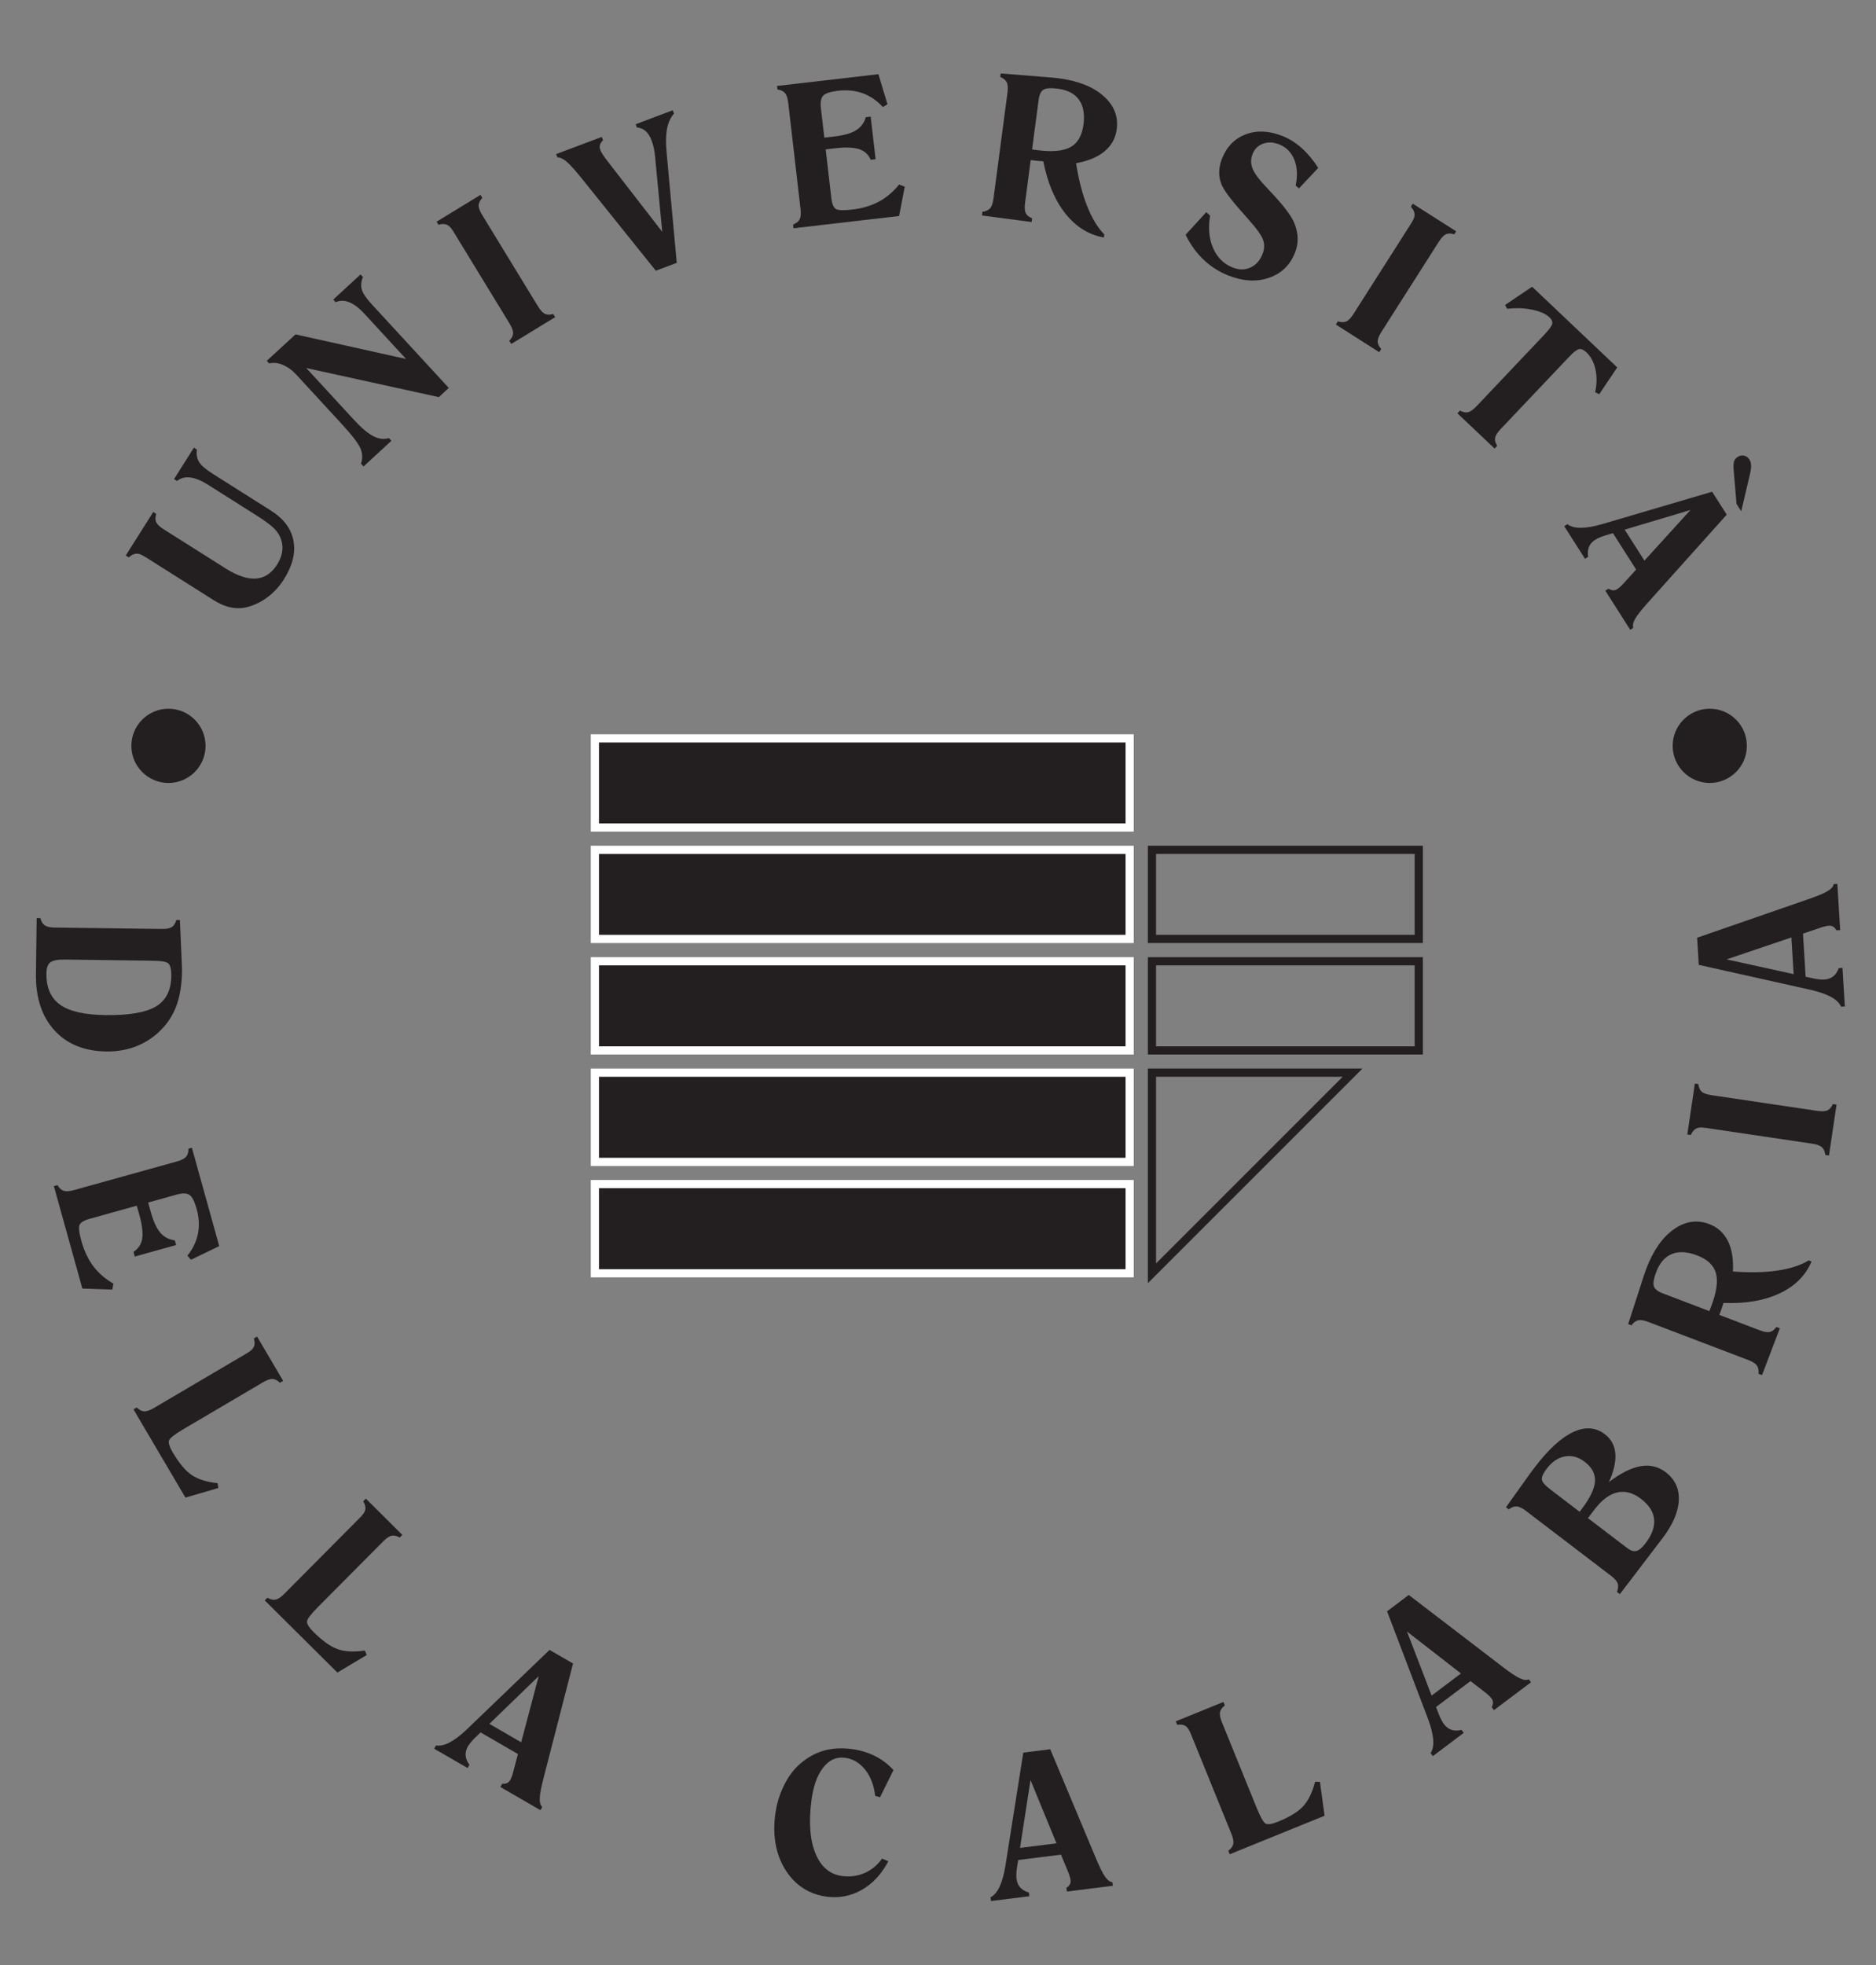 <?xml version="1.0" encoding="UTF-8" standalone="no"?>
<!-- Created with Inkscape (http://www.inkscape.org/) -->

<svg
   xmlns:dc="http://purl.org/dc/elements/1.1/"
   xmlns:cc="http://creativecommons.org/ns#"
   xmlns:rdf="http://www.w3.org/1999/02/22-rdf-syntax-ns#"
   xmlns:svg="http://www.w3.org/2000/svg"
   xmlns="http://www.w3.org/2000/svg"
   xmlns:sodipodi="http://sodipodi.sourceforge.net/DTD/sodipodi-0.dtd"
   xmlns:inkscape="http://www.inkscape.org/namespaces/inkscape"
   id="svg14289"
   version="1.1"
   inkscape:version="0.91 r13725"
   xml:space="preserve"
   width="143.212"
   height="150"
   viewBox="0 0 143.212 150"
   sodipodi:docname="logo14.svg"><rect x="0" y="0" width="143.212" height="150" fill="#808080" stroke="none"/><defs
     id="defs14293"><clipPath
       clipPathUnits="userSpaceOnUse"
       id="clipPath14303"><path
         d="m 0,216 323.37,0 0,-216 L 0,0 0,216 Z"
         id="path14305"
         inkscape:connector-curvature="0" /></clipPath><clipPath
       clipPathUnits="userSpaceOnUse"
       id="clipPath15084"><path
         d="m 0,216 323.37,0 0,-216 L 0,0 0,216 Z"
         id="path15086"
         inkscape:connector-curvature="0" /></clipPath></defs><sodipodi:namedview
     pagecolor="#ffffff"
     bordercolor="#666666"
     borderopacity="1"
     objecttolerance="10"
     gridtolerance="10"
     guidetolerance="10"
     inkscape:pageopacity="0"
     inkscape:pageshadow="2"
     inkscape:window-width="1920"
     inkscape:window-height="1004"
     id="namedview14291"
     showgrid="false"
     inkscape:zoom="0.87407407"
     inkscape:cx="202.10625"
     inkscape:cy="135"
     inkscape:window-x="0"
     inkscape:window-y="24"
     inkscape:window-maximized="1"
     inkscape:current-layer="g14297" /><g
     id="g14297"
     inkscape:groupmode="layer"
     inkscape:label="marchi Unical"
     transform="matrix(1.25,0,0,-1.25,0,150)"><g
       transform="translate(-104.255,-48.278)"
       id="g15080"><g
         id="g15082"
         clip-path="url(#clipPath15084)"><g
           id="g15088"
           transform="translate(113.111,109.626)"><path
             d="m 0,0 -4.886,0.064 c -0.441,0.005 -0.74,-0.051 -0.895,-0.169 -0.156,-0.12 -0.237,-0.341 -0.24,-0.666 -0.012,-0.875 0.265,-1.515 0.833,-1.921 0.566,-0.406 1.489,-0.618 2.765,-0.634 1.438,-0.019 2.466,0.155 3.084,0.522 0.618,0.366 0.933,0.984 0.944,1.851 C 1.608,-0.742 1.593,-0.57 1.56,-0.437 1.525,-0.304 1.477,-0.211 1.41,-0.159 1.337,-0.107 1.224,-0.07 1.069,-0.047 0.915,-0.023 0.65,-0.009 0.275,-0.004 L 0,0 Z m -6.616,2.595 0.228,-0.003 c 0.052,-0.208 0.141,-0.355 0.267,-0.441 0.126,-0.085 0.329,-0.13 0.61,-0.133 L 1.022,1.932 C 1.304,1.928 1.508,1.968 1.636,2.05 1.764,2.132 1.856,2.276 1.914,2.482 L 2.131,2.479 2.203,0.826 C 2.221,0.416 2.235,0.085 2.245,-0.168 2.256,-0.42 2.261,-0.569 2.26,-0.616 2.249,-1.429 2.142,-2.124 1.937,-2.704 1.731,-3.283 1.416,-3.789 0.988,-4.221 0.553,-4.664 0.051,-4.998 -0.517,-5.224 c -0.567,-0.224 -1.181,-0.333 -1.84,-0.324 -1.352,0.018 -2.413,0.45 -3.18,1.296 -0.769,0.846 -1.144,1.998 -1.124,3.454 l 0.045,3.393 z"
             style="fill:#231f20;fill-opacity:1;fill-rule:nonzero;stroke:none"
             id="path15090"
             inkscape:connector-curvature="0" /></g><g
           id="g15092"
           transform="translate(107.545,95.856)"><path
             d="M 0,0 0.221,0.062 C 0.328,-0.123 0.455,-0.239 0.6,-0.286 0.744,-0.333 0.952,-0.318 1.224,-0.243 l 6.294,1.751 c 0.271,0.075 0.456,0.17 0.556,0.285 0.1,0.115 0.148,0.279 0.146,0.493 l 0.208,0.059 1.671,-6.007 -1.727,-0.833 -0.216,0.251 c 0.334,0.417 0.549,0.864 0.643,1.343 0.094,0.478 0.067,0.981 -0.079,1.507 -0.125,0.452 -0.27,0.737 -0.432,0.853 -0.162,0.117 -0.424,0.126 -0.785,0.025 L 5.759,-1.001 5.925,-1.6 c 0.157,-0.564 0.349,-0.978 0.577,-1.244 0.227,-0.264 0.522,-0.42 0.884,-0.466 l 0.08,-0.288 -2.524,-0.701 -0.08,0.287 c 0.299,0.194 0.477,0.463 0.533,0.809 0.055,0.346 -0.003,0.831 -0.177,1.456 L 5.064,-1.194 2.185,-1.995 C 1.831,-2.093 1.624,-2.221 1.564,-2.377 1.505,-2.534 1.543,-2.858 1.681,-3.352 1.847,-3.95 2.088,-4.461 2.404,-4.884 2.721,-5.307 3.133,-5.664 3.64,-5.957 L 3.564,-6.318 1.74,-6.254 0,0 Z"
             style="fill:#231f20;fill-opacity:1;fill-rule:nonzero;stroke:none"
             id="path15094"
             inkscape:connector-curvature="0" /></g><g
           id="g15096"
           transform="translate(112.407,82.226)"><path
             d="m 0,0 0.196,0.116 c 0.153,-0.15 0.305,-0.229 0.456,-0.237 0.153,-0.009 0.35,0.059 0.592,0.202 l 5.63,3.315 C 7.015,3.479 7.119,3.55 7.185,3.606 7.251,3.664 7.301,3.726 7.335,3.79 7.372,3.857 7.393,3.936 7.396,4.023 7.398,4.111 7.383,4.213 7.351,4.33 L 7.548,4.446 9.142,1.74 8.944,1.624 C 8.794,1.771 8.646,1.849 8.498,1.857 8.35,1.865 8.151,1.796 7.902,1.649 L 3.041,-1.214 C 2.512,-1.525 2.223,-1.753 2.171,-1.896 2.119,-2.04 2.194,-2.283 2.397,-2.627 2.796,-3.304 3.188,-3.769 3.576,-4.023 3.964,-4.277 4.484,-4.439 5.137,-4.508 L 5.181,-4.802 3.173,-5.387 0,0 Z"
             style="fill:#231f20;fill-opacity:1;fill-rule:nonzero;stroke:none"
             id="path15098"
             inkscape:connector-curvature="0" /></g><g
           id="g15100"
           transform="translate(120.424,70.562)"><path
             d="M 0,0 0.161,0.162 C 0.347,0.055 0.514,0.017 0.663,0.047 0.812,0.078 0.986,0.193 1.185,0.393 L 5.789,5.027 C 5.905,5.144 5.987,5.237 6.037,5.31 6.086,5.382 6.119,5.453 6.136,5.525 6.155,5.6 6.154,5.68 6.135,5.766 6.115,5.852 6.075,5.946 6.014,6.051 L 6.175,6.213 8.402,3.999 8.241,3.838 C 8.059,3.941 7.895,3.979 7.75,3.95 7.605,3.92 7.431,3.803 7.228,3.598 L 3.25,-0.404 C 2.817,-0.84 2.595,-1.133 2.582,-1.285 2.568,-1.437 2.703,-1.653 2.985,-1.935 3.542,-2.487 4.041,-2.838 4.48,-2.986 4.92,-3.134 5.464,-3.158 6.113,-3.06 L 6.229,-3.333 4.436,-4.407 0,0 Z"
             style="fill:#231f20;fill-opacity:1;fill-rule:nonzero;stroke:none"
             id="path15102"
             inkscape:connector-curvature="0" /></g><g
           id="g15104"
           transform="translate(134.142,63.024)"><path
             d="M 0,0 1.942,-1.124 3.012,2.914 0,0 Z m -3.374,-1.515 0.114,0.199 c 0.242,-0.041 0.517,0.017 0.823,0.176 0.307,0.16 0.653,0.42 1.04,0.784 L 3.674,4.515 5.109,3.685 3.329,-3.232 C 3.172,-3.832 3.088,-4.264 3.077,-4.528 3.065,-4.793 3.117,-4.976 3.229,-5.077 l -0.111,-0.193 -2.45,1.417 0.115,0.198 c 0.112,-0.01 0.208,0.003 0.289,0.039 0.082,0.036 0.146,0.093 0.191,0.171 0.031,0.053 0.06,0.114 0.087,0.179 0.027,0.067 0.052,0.14 0.077,0.22 l 0.317,1.204 -2.283,1.321 -0.323,-0.314 C -0.965,-0.934 -1.054,-1.03 -1.131,-1.123 -1.207,-1.217 -1.267,-1.301 -1.31,-1.375 -1.42,-1.564 -1.467,-1.753 -1.45,-1.94 c 0.015,-0.188 0.094,-0.373 0.234,-0.559 l -0.114,-0.198 -2.044,1.182 z"
             style="fill:#231f20;fill-opacity:1;fill-rule:nonzero;stroke:none"
             id="path15106"
             inkscape:connector-curvature="0" /></g><g
           id="g15108"
           transform="translate(158.126,54.8)"><path
             d="m 0,0 0.38,-0.166 c -0.409,-0.779 -0.946,-1.358 -1.609,-1.739 -0.662,-0.381 -1.379,-0.522 -2.15,-0.424 -0.403,0.051 -0.778,0.164 -1.127,0.338 -0.348,0.174 -0.655,0.402 -0.923,0.683 -0.461,0.493 -0.786,1.076 -0.974,1.748 -0.188,0.674 -0.231,1.413 -0.129,2.214 0.079,0.628 0.253,1.218 0.519,1.771 0.268,0.553 0.592,0.996 0.973,1.33 0.452,0.399 0.936,0.675 1.451,0.825 0.516,0.151 1.091,0.187 1.727,0.107 C -1.351,6.621 -0.879,6.48 -0.445,6.265 -0.012,6.048 0.369,5.761 0.697,5.404 L -0.128,3.743 -0.424,3.828 C -0.499,4.479 -0.704,5.015 -1.041,5.434 -1.378,5.852 -1.79,6.093 -2.278,6.154 -2.798,6.221 -3.24,6.018 -3.604,5.546 -3.97,5.074 -4.209,4.397 -4.32,3.514 -4.489,2.185 -4.404,1.112 -4.064,0.298 c 0.339,-0.816 0.882,-1.271 1.63,-1.365 0.485,-0.062 0.941,10e-4 1.368,0.186 C -0.639,-0.694 -0.283,-0.401 0,0"
             style="fill:#231f20;fill-opacity:1;fill-rule:nonzero;stroke:none"
             id="path15110"
             inkscape:connector-curvature="0" /></g><g
           id="g15112"
           transform="translate(166.549,55.451)"><path
             d="M 0,0 2.227,0.278 0.64,4.143 0,0 Z m -1.773,-3.245 -0.029,0.226 c 0.218,0.115 0.402,0.328 0.549,0.639 0.149,0.312 0.267,0.73 0.355,1.252 l 1.097,6.945 1.646,0.206 2.76,-6.586 C 4.842,-1.137 5.036,-1.531 5.187,-1.749 5.339,-1.966 5.49,-2.081 5.641,-2.094 L 5.669,-2.314 2.86,-2.666 2.832,-2.439 c 0.095,0.059 0.164,0.127 0.207,0.206 0.044,0.079 0.06,0.162 0.049,0.252 C 3.08,-1.92 3.067,-1.854 3.049,-1.786 3.03,-1.718 3.006,-1.644 2.977,-1.564 L 2.502,-0.413 -0.114,-0.74 -0.183,-1.187 c -0.021,-0.14 -0.035,-0.27 -0.04,-0.391 -0.004,-0.12 -0.001,-0.224 0.01,-0.309 0.027,-0.217 0.104,-0.395 0.23,-0.535 0.125,-0.14 0.3,-0.241 0.524,-0.304 l 0.028,-0.226 -2.342,-0.293 z"
             style="fill:#231f20;fill-opacity:1;fill-rule:nonzero;stroke:none"
             id="path15114"
             inkscape:connector-curvature="0" /></g><g
           id="g15116"
           transform="translate(179.356,55.063)"><path
             d="M 0,0 -0.086,0.212 C 0.085,0.341 0.186,0.479 0.216,0.629 0.246,0.778 0.208,0.983 0.103,1.243 l -2.457,6.055 c -0.062,0.151 -0.116,0.264 -0.163,0.338 -0.046,0.074 -0.099,0.133 -0.16,0.176 -0.06,0.046 -0.135,0.078 -0.22,0.093 -0.087,0.016 -0.191,0.016 -0.311,0 l -0.086,0.212 2.91,1.181 0.086,-0.211 C -0.465,8.959 -0.563,8.823 -0.594,8.679 -0.623,8.534 -0.584,8.327 -0.476,8.06 L 1.646,2.831 C 1.877,2.263 2.06,1.942 2.194,1.871 2.328,1.799 2.58,1.838 2.949,1.987 3.677,2.283 4.195,2.604 4.503,2.95 4.812,3.297 5.048,3.788 5.212,4.423 L 5.509,4.424 5.793,2.351 0,0 Z"
             style="fill:#231f20;fill-opacity:1;fill-rule:nonzero;stroke:none"
             id="path15118"
             inkscape:connector-curvature="0" /></g><g
           id="g15120"
           transform="translate(191.685,64.751)"><path
             d="M 0,0 1.794,1.349 -1.505,3.912 0,0 Z m 0.076,-3.697 -0.138,0.182 c 0.133,0.207 0.186,0.483 0.16,0.827 -0.027,0.344 -0.132,0.765 -0.316,1.262 L -2.72,5.146 -1.395,6.144 4.276,1.802 C 4.767,1.423 5.132,1.177 5.371,1.063 5.61,0.95 5.798,0.925 5.936,0.989 L 6.069,0.812 3.808,-0.89 3.671,-0.707 c 0.053,0.099 0.078,0.192 0.077,0.282 -0.001,0.089 -0.029,0.17 -0.083,0.241 -0.037,0.05 -0.081,0.101 -0.131,0.151 C 3.483,0.018 3.426,0.069 3.361,0.123 L 2.377,0.886 0.27,-0.699 0.433,-1.12 c 0.05,-0.133 0.104,-0.252 0.16,-0.359 0.055,-0.107 0.109,-0.195 0.161,-0.264 0.132,-0.175 0.287,-0.291 0.466,-0.35 0.177,-0.058 0.38,-0.059 0.606,-0.002 l 0.137,-0.182 -1.887,-1.42 z"
             style="fill:#231f20;fill-opacity:1;fill-rule:nonzero;stroke:none"
             id="path15122"
             inkscape:connector-curvature="0" /></g><g
           id="g15124"
           transform="translate(201.233,75.586)"><path
             d="m 0,0 2.395,-1.827 c 0.21,-0.161 0.398,-0.221 0.563,-0.179 0.164,0.041 0.35,0.197 0.556,0.468 0.397,0.521 0.573,1.011 0.527,1.469 C 3.995,0.389 3.727,0.805 3.235,1.18 2.751,1.549 2.269,1.679 1.789,1.567 1.31,1.457 0.848,1.111 0.404,0.531 L 0,0 Z m -0.508,0.387 0.113,0.149 C 0.127,1.22 0.401,1.789 0.43,2.244 0.457,2.699 0.247,3.098 -0.199,3.438 -0.585,3.732 -0.986,3.842 -1.404,3.768 -1.822,3.693 -2.19,3.446 -2.511,3.027 -2.729,2.741 -2.83,2.521 -2.816,2.365 -2.803,2.21 -2.622,1.999 -2.273,1.734 l 0.246,-0.188 1.519,-1.159 z m 2.457,-5.029 -0.181,0.139 c 0.082,0.197 0.098,0.368 0.047,0.512 -0.049,0.144 -0.186,0.302 -0.41,0.471 L -3.789,0.443 C -4.013,0.613 -4.2,0.704 -4.353,0.714 -4.504,0.725 -4.665,0.664 -4.834,0.532 l -0.172,0.132 1.555,2.174 0.221,0.289 c 0.822,1.077 1.597,1.787 2.326,2.127 C -0.175,5.595 0.471,5.551 1.033,5.122 1.418,4.828 1.631,4.436 1.672,3.945 1.713,3.455 1.583,2.874 1.283,2.204 2.004,2.75 2.649,3.072 3.219,3.171 3.787,3.27 4.297,3.147 4.748,2.804 5.316,2.37 5.583,1.796 5.548,1.081 5.514,0.365 5.178,-0.41 4.54,-1.245 L 1.949,-4.642 Z"
             style="fill:#231f20;fill-opacity:1;fill-rule:nonzero;stroke:none"
             id="path15126"
             inkscape:connector-curvature="0" /></g><g
           id="g15128"
           transform="translate(208.649,88.225)"><path
             d="M 0,0 0.106,0.279 C 0.437,1.148 0.536,1.825 0.401,2.312 0.267,2.798 -0.118,3.161 -0.753,3.403 -1.355,3.633 -1.868,3.661 -2.292,3.488 -2.715,3.315 -3.033,2.949 -3.246,2.391 -3.396,1.996 -3.445,1.71 -3.395,1.532 -3.344,1.354 -3.164,1.206 -2.857,1.089 L 0,0 Z M 3.214,-3.908 3,-3.827 c 0.023,0.213 -0.01,0.382 -0.099,0.505 -0.088,0.124 -0.264,0.236 -0.527,0.336 l -6.105,2.326 c -0.263,0.1 -0.468,0.134 -0.618,0.1 -0.148,-0.033 -0.285,-0.136 -0.409,-0.31 l -0.203,0.077 0.723,2.227 c 0.079,0.25 0.152,0.476 0.219,0.68 0.068,0.204 0.122,0.362 0.164,0.471 0.425,1.117 0.988,1.922 1.687,2.414 0.7,0.492 1.419,0.598 2.156,0.316 C 0.503,5.119 0.883,4.776 1.129,4.285 1.374,3.795 1.477,3.173 1.437,2.419 2.473,2.342 3.382,2.36 4.164,2.477 4.946,2.593 5.579,2.799 6.064,3.095 L 6.239,3.027 C 5.875,2.172 5.225,1.522 4.287,1.081 3.351,0.641 2.208,0.446 0.861,0.5 0.814,0.354 0.779,0.244 0.755,0.17 0.73,0.096 0.707,0.027 0.684,-0.034 L 0.608,-0.231 3.066,-1.168 c 0.267,-0.102 0.473,-0.138 0.619,-0.107 0.144,0.03 0.28,0.132 0.405,0.306 L 4.303,-1.05 3.214,-3.908 Z"
             style="fill:#231f20;fill-opacity:1;fill-rule:nonzero;stroke:none"
             id="path15130"
             inkscape:connector-curvature="0" /></g><g
           id="g15132"
           transform="translate(215.953,97.727)"><path
             d="M 0,0 -0.226,0.033 C -0.249,0.246 -0.317,0.403 -0.431,0.505 -0.544,0.606 -0.74,0.679 -1.019,0.72 L -7.48,1.679 C -7.639,1.702 -7.761,1.713 -7.847,1.71 -7.932,1.706 -8.008,1.69 -8.075,1.661 -8.151,1.629 -8.219,1.579 -8.278,1.513 -8.337,1.447 -8.391,1.36 -8.438,1.253 l -0.214,0.031 0.461,3.107 0.213,-0.032 C -7.953,4.15 -7.886,3.996 -7.776,3.896 -7.667,3.798 -7.469,3.727 -7.183,3.685 l 6.462,-0.96 c 0.283,-0.041 0.492,-0.032 0.627,0.032 0.136,0.062 0.245,0.19 0.329,0.383 L 0.462,3.106 0,0 Z"
             style="fill:#231f20;fill-opacity:1;fill-rule:nonzero;stroke:none"
             id="path15134"
             inkscape:connector-curvature="0" /></g><g
           id="g15136"
           transform="translate(213.795,108.801)"><path
             d="M 0,0 -0.137,2.24 -4.094,0.899 0,0 Z M 3.127,-1.975 2.898,-1.988 C 2.799,-1.764 2.599,-1.567 2.296,-1.4 1.994,-1.233 1.586,-1.089 1.069,-0.968 L -5.793,0.566 -5.895,2.222 0.854,4.561 C 1.44,4.761 1.847,4.93 2.073,5.067 2.3,5.204 2.424,5.348 2.446,5.498 L 2.668,5.512 2.842,2.687 2.613,2.673 C 2.561,2.771 2.496,2.845 2.421,2.893 2.346,2.94 2.263,2.962 2.173,2.957 2.111,2.953 2.045,2.944 1.976,2.93 1.905,2.916 1.831,2.896 1.75,2.872 L 0.571,2.471 0.732,-0.16 1.173,-0.257 c 0.139,-0.03 0.268,-0.052 0.388,-0.064 0.121,-0.012 0.223,-0.016 0.309,-0.011 0.218,0.014 0.401,0.079 0.549,0.195 0.147,0.117 0.259,0.285 0.336,0.505 l 0.227,0.014 0.145,-2.357 z"
             style="fill:#231f20;fill-opacity:1;fill-rule:nonzero;stroke:none"
             id="path15138"
             inkscape:connector-curvature="0" /></g><g
           id="g15140"
           transform="translate(118.014,133.583)"><path
             d="M 0,0 C 0.727,-0.46 1.352,-0.67 1.875,-0.631 2.399,-0.593 2.83,-0.306 3.168,0.229 3.322,0.474 3.422,0.721 3.466,0.97 3.511,1.219 3.498,1.46 3.428,1.694 3.357,1.947 3.22,2.181 3.016,2.396 2.812,2.609 2.431,2.894 1.872,3.246 L 1.525,3.465 -1.06,5.1 C -1.466,5.356 -1.827,5.503 -2.143,5.541 -2.458,5.579 -2.727,5.508 -2.946,5.328 L -3.13,5.444 -1.918,7.36 -1.734,7.245 C -1.773,6.95 -1.729,6.698 -1.603,6.489 -1.476,6.279 -1.198,6.039 -0.769,5.768 L 2.782,3.523 C 3.564,3.028 4.025,2.414 4.164,1.68 4.303,0.944 4.107,0.158 3.577,-0.681 3.31,-1.104 2.985,-1.46 2.604,-1.75 2.222,-2.04 1.812,-2.243 1.378,-2.361 1.042,-2.454 0.7,-2.466 0.354,-2.396 c -0.347,0.068 -0.708,0.22 -1.081,0.457 l -4.12,2.604 C -4.982,0.751 -5.09,0.81 -5.169,0.841 -5.248,0.873 -5.325,0.889 -5.398,0.89 -5.481,0.891 -5.562,0.873 -5.644,0.836 -5.725,0.8 -5.809,0.741 -5.896,0.663 L -6.079,0.778 -4.4,3.434 -4.218,3.317 C -4.279,3.116 -4.28,2.948 -4.221,2.813 -4.16,2.679 -4.008,2.533 -3.764,2.379 L 0,0 Z"
             style="fill:#231f20;fill-opacity:1;fill-rule:nonzero;stroke:none"
             id="path15142"
             inkscape:connector-curvature="0" /></g><g
           id="g15144"
           transform="translate(126.456,139.796)"><path
             d="m 0,0 -0.155,0.168 c 0.107,0.311 0.098,0.618 -0.027,0.924 -0.124,0.304 -0.514,0.813 -1.171,1.526 L -4.104,5.604 C -4.36,5.883 -4.638,6.084 -4.937,6.207 -5.236,6.33 -5.512,6.357 -5.763,6.29 l -0.147,0.16 1.754,1.615 6.752,-1.5 -2.537,2.754 c -0.326,0.354 -0.636,0.589 -0.931,0.708 -0.295,0.119 -0.572,0.119 -0.831,0.003 l -0.148,0.159 1.668,1.537 0.147,-0.16 C -0.149,11.292 -0.172,11.037 -0.104,10.802 -0.036,10.567 0.169,10.263 0.514,9.89 L 5.206,4.796 4.599,4.235 -3.498,6.011 -0.572,2.835 C -0.125,2.35 0.266,2.021 0.599,1.85 0.932,1.679 1.248,1.641 1.548,1.736 L 1.702,1.568 0,0 Z"
             style="fill:#231f20;fill-opacity:1;fill-rule:nonzero;stroke:none"
             id="path15146"
             inkscape:connector-curvature="0" /></g><g
           id="g15148"
           transform="translate(135.478,147.276)"><path
             d="m 0,0 -0.119,0.195 c 0.147,0.155 0.224,0.308 0.23,0.46 0.005,0.153 -0.065,0.349 -0.212,0.588 l -3.405,5.576 c -0.083,0.137 -0.153,0.237 -0.211,0.3 -0.056,0.064 -0.118,0.112 -0.184,0.146 -0.074,0.037 -0.155,0.057 -0.244,0.06 C -4.232,7.328 -4.334,7.313 -4.446,7.281 L -4.56,7.466 -1.879,9.103 -1.767,8.918 C -1.911,8.766 -1.986,8.615 -1.992,8.468 -1.998,8.319 -1.926,8.122 -1.775,7.876 L 1.63,2.3 C 1.778,2.057 1.92,1.903 2.056,1.839 2.19,1.775 2.359,1.772 2.561,1.832 L 2.68,1.637 0,0 Z"
             style="fill:#231f20;fill-opacity:1;fill-rule:nonzero;stroke:none"
             id="path15150"
             inkscape:connector-curvature="0" /></g><g
           id="g15152"
           transform="translate(144.307,151.749)"><path
             d="m 0,0 -4.436,5.525 c -0.449,0.562 -0.783,0.936 -1.001,1.123 -0.218,0.187 -0.41,0.277 -0.574,0.27 l -0.076,0.203 2.786,1.047 0.076,-0.203 C -3.328,7.863 -3.392,7.766 -3.414,7.671 -3.438,7.577 -3.426,7.468 -3.379,7.344 c 0.027,-0.062 0.061,-0.125 0.1,-0.192 0.04,-0.066 0.107,-0.165 0.202,-0.297 L 0.391,2.375 -0.046,6.969 C -0.062,7.154 -0.088,7.33 -0.125,7.496 -0.162,7.661 -0.208,7.817 -0.263,7.963 -0.356,8.212 -0.479,8.401 -0.63,8.532 -0.781,8.663 -0.957,8.733 -1.156,8.741 L -1.232,8.944 1.032,9.796 1.109,9.593 C 0.903,9.361 0.764,9.062 0.689,8.693 0.615,8.325 0.603,7.858 0.652,7.293 L 1.278,0.48 0,0 Z"
             style="fill:#231f20;fill-opacity:1;fill-rule:nonzero;stroke:none"
             id="path15154"
             inkscape:connector-curvature="0" /></g><g
           id="g15156"
           transform="translate(152.714,154.341)"><path
             d="m 0,0 -0.026,0.227 c 0.2,0.078 0.334,0.185 0.402,0.321 0.069,0.136 0.087,0.343 0.055,0.622 L -0.321,7.66 C -0.354,7.939 -0.419,8.138 -0.518,8.254 -0.615,8.37 -0.771,8.443 -0.982,8.474 L -1.007,8.689 5.186,9.407 5.74,7.572 5.46,7.398 C 5.1,7.793 4.69,8.074 4.232,8.241 3.774,8.408 3.274,8.46 2.731,8.397 2.266,8.344 1.962,8.245 1.821,8.104 1.681,7.961 1.632,7.704 1.675,7.331 L 1.884,5.532 2.5,5.604 C 3.082,5.672 3.522,5.797 3.819,5.981 4.116,6.165 4.315,6.432 4.417,6.782 L 4.714,6.816 5.015,4.215 4.718,4.181 C 4.574,4.506 4.336,4.723 4.003,4.832 3.67,4.94 3.181,4.958 2.537,4.883 L 1.967,4.816 2.311,1.849 C 2.353,1.483 2.446,1.26 2.592,1.176 2.737,1.093 3.064,1.08 3.572,1.14 4.189,1.211 4.731,1.37 5.198,1.617 5.665,1.863 6.082,2.215 6.45,2.671 L 6.796,2.539 6.449,0.747 0,0 Z"
             style="fill:#231f20;fill-opacity:1;fill-rule:nonzero;stroke:none"
             id="path15158"
             inkscape:connector-curvature="0" /></g><g
           id="g15160"
           transform="translate(167.286,159.151)"><path
             d="M 0,0 0.296,-0.039 C 1.218,-0.161 1.899,-0.101 2.342,0.143 2.783,0.386 3.049,0.845 3.138,1.519 3.222,2.157 3.131,2.663 2.865,3.035 2.599,3.407 2.17,3.632 1.577,3.71 1.159,3.766 0.869,3.747 0.707,3.656 0.545,3.565 0.443,3.357 0.4,3.032 L 0,0 Z m -3.061,-4.029 0.03,0.226 c 0.213,0.028 0.369,0.099 0.468,0.213 0.1,0.115 0.168,0.313 0.206,0.591 l 0.854,6.478 c 0.036,0.278 0.022,0.486 -0.045,0.623 -0.067,0.136 -0.199,0.246 -0.397,0.327 l 0.028,0.215 2.333,-0.19 C 0.678,4.436 0.916,4.417 1.13,4.398 1.344,4.38 1.51,4.363 1.626,4.348 2.811,4.191 3.724,3.83 4.363,3.263 5.004,2.695 5.272,2.021 5.169,1.238 5.098,0.692 4.851,0.243 4.43,-0.109 4.01,-0.461 3.428,-0.705 2.685,-0.839 2.849,-1.865 3.077,-2.746 3.371,-3.479 3.664,-4.214 4.011,-4.782 4.41,-5.187 L 4.386,-5.372 c -0.917,0.156 -1.698,0.64 -2.344,1.45 -0.646,0.81 -1.099,1.876 -1.357,3.199 -0.152,0.012 -0.267,0.022 -0.345,0.028 -0.078,0.007 -0.151,0.013 -0.216,0.022 l -0.209,0.027 -0.344,-2.607 c -0.038,-0.283 -0.024,-0.492 0.038,-0.626 0.064,-0.135 0.194,-0.242 0.392,-0.323 l -0.029,-0.227 -3.033,0.4 z"
             style="fill:#231f20;fill-opacity:1;fill-rule:nonzero;stroke:none"
             id="path15162"
             inkscape:connector-curvature="0" /></g><g
           id="g15164"
           transform="translate(176.661,153.942)"><path
             d="M 0,0 1.261,1.382 1.496,1.168 C 1.371,0.414 1.433,-0.247 1.681,-0.815 c 0.247,-0.569 0.643,-0.962 1.187,-1.18 0.388,-0.155 0.75,-0.157 1.086,-0.006 0.337,0.151 0.585,0.427 0.744,0.826 0.119,0.297 0.131,0.585 0.034,0.863 C 4.636,-0.033 4.313,0.412 3.767,1.022 3.695,1.105 3.59,1.226 3.45,1.382 2.741,2.176 2.318,2.749 2.183,3.102 2.087,3.347 2.043,3.6 2.052,3.861 2.06,4.123 2.118,4.391 2.227,4.662 2.519,5.392 3.004,5.883 3.683,6.137 4.36,6.392 5.109,6.354 5.929,6.026 6.346,5.859 6.736,5.612 7.1,5.285 7.464,4.959 7.797,4.559 8.099,4.084 L 6.922,2.832 6.721,3.008 C 6.847,3.605 6.82,4.129 6.641,4.58 6.461,5.03 6.156,5.342 5.725,5.515 5.369,5.657 5.039,5.674 4.734,5.564 4.43,5.455 4.216,5.246 4.092,4.937 3.972,4.637 3.971,4.337 4.089,4.04 4.207,3.742 4.51,3.34 4.997,2.833 5.038,2.787 5.097,2.724 5.174,2.643 5.973,1.801 6.459,1.162 6.634,0.726 6.765,0.412 6.835,0.103 6.843,-0.203 6.851,-0.51 6.797,-0.806 6.682,-1.093 6.374,-1.861 5.84,-2.374 5.078,-2.631 4.316,-2.888 3.486,-2.836 2.587,-2.476 2.024,-2.25 1.526,-1.93 1.092,-1.514 0.656,-1.098 0.292,-0.593 0,0"
             style="fill:#231f20;fill-opacity:1;fill-rule:nonzero;stroke:none"
             id="path15166"
             inkscape:connector-curvature="0" /></g><g
           id="g15168"
           transform="translate(185.836,148.463)"><path
             d="M 0,0 0.123,0.193 C 0.326,0.128 0.498,0.126 0.637,0.188 0.776,0.25 0.921,0.399 1.072,0.637 l 3.51,5.51 C 4.668,6.282 4.727,6.39 4.759,6.469 4.791,6.548 4.807,6.625 4.808,6.698 4.81,6.78 4.792,6.862 4.756,6.943 4.719,7.024 4.661,7.108 4.583,7.196 L 4.699,7.379 7.349,5.691 7.231,5.509 C 7.031,5.571 6.863,5.573 6.728,5.514 6.593,5.454 6.447,5.302 6.292,5.059 L 2.782,-0.452 C 2.629,-0.692 2.554,-0.888 2.556,-1.037 2.558,-1.187 2.63,-1.339 2.771,-1.494 L 2.648,-1.687 0,0 Z"
             style="fill:#231f20;fill-opacity:1;fill-rule:nonzero;stroke:none"
             id="path15170"
             inkscape:connector-curvature="0" /></g><g
           id="g15172"
           transform="translate(193.261,143.042)"><path
             d="M 0,0 0.157,0.166 C 0.342,0.065 0.507,0.033 0.652,0.067 0.798,0.102 0.969,0.223 1.165,0.43 L 5.276,4.768 C 5.591,5.099 5.762,5.331 5.79,5.463 5.818,5.595 5.759,5.73 5.611,5.87 5.396,6.074 5.048,6.227 4.567,6.327 4.087,6.428 3.576,6.445 3.036,6.382 L 2.91,6.614 4.562,7.729 9.76,2.803 8.66,1.165 8.412,1.287 C 8.521,1.781 8.526,2.247 8.431,2.682 8.335,3.117 8.152,3.463 7.883,3.718 7.718,3.874 7.569,3.941 7.436,3.92 7.303,3.897 7.099,3.742 6.824,3.453 L 6.426,3.032 2.637,-0.966 C 2.44,-1.172 2.329,-1.35 2.303,-1.496 2.276,-1.644 2.318,-1.807 2.428,-1.986 L 2.271,-2.152 0,0 Z"
             style="fill:#231f20;fill-opacity:1;fill-rule:nonzero;stroke:none"
             id="path15174"
             inkscape:connector-curvature="0" /></g><g
           id="g15176"
           transform="translate(211.118,139.289)"><path
             d="m 0,0 -0.524,-2.23 -0.287,0.449 -0.175,2.063 c -0.019,0.247 -0.01,0.427 0.025,0.537 0.036,0.112 0.107,0.201 0.212,0.268 0.132,0.084 0.266,0.11 0.4,0.081 0.135,-0.03 0.245,-0.11 0.328,-0.242 0.064,-0.1 0.097,-0.221 0.1,-0.364 C 0.083,0.418 0.057,0.23 0,0 m -7.642,-3.35 1.206,-1.891 2.811,3.091 -4.017,-1.2 z m -3.692,0.211 0.192,0.123 c 0.197,-0.148 0.468,-0.222 0.813,-0.222 0.345,0 0.772,0.072 1.283,0.217 l 6.745,1.986 0.892,-1.399 -4.768,-5.318 c -0.416,-0.459 -0.689,-0.804 -0.821,-1.034 -0.131,-0.23 -0.17,-0.415 -0.117,-0.558 l -0.188,-0.119 -1.521,2.387 0.193,0.122 c 0.094,-0.06 0.186,-0.093 0.276,-0.099 0.088,-0.006 0.17,0.016 0.247,0.064 0.052,0.034 0.106,0.074 0.16,0.12 0.053,0.046 0.11,0.098 0.169,0.159 l 0.837,0.923 -1.418,2.224 -0.432,-0.13 c -0.136,-0.04 -0.26,-0.084 -0.371,-0.132 -0.11,-0.048 -0.202,-0.095 -0.275,-0.141 -0.184,-0.118 -0.313,-0.263 -0.385,-0.436 -0.073,-0.174 -0.089,-0.375 -0.049,-0.605 l -0.192,-0.123 -1.27,1.991 z"
             style="fill:#231f20;fill-opacity:1;fill-rule:nonzero;stroke:none"
             id="path15178"
             inkscape:connector-curvature="0" /></g><g
           id="g15180"
           transform="translate(112.278,122.739)"><path
             d="M 0,0 C 0,1.251 1.014,2.266 2.266,2.266 3.517,2.266 4.531,1.251 4.531,0 4.531,-1.251 3.517,-2.266 2.266,-2.266 1.014,-2.266 0,-1.251 0,0"
             style="fill:#231f20;fill-opacity:1;fill-rule:nonzero;stroke:none"
             id="path15182"
             inkscape:connector-curvature="0" /></g><g
           id="g15184"
           transform="translate(206.407,122.739)"><path
             d="M 0,0 C 0,1.251 1.014,2.266 2.266,2.266 3.517,2.266 4.531,1.251 4.531,0 4.531,-1.251 3.517,-2.266 2.266,-2.266 1.014,-2.266 0,-1.251 0,0"
             style="fill:#231f20;fill-opacity:1;fill-rule:nonzero;stroke:none"
             id="path15186"
             inkscape:connector-curvature="0" /></g><path
           d="m 140.585,95.982 32.659,0 0,-5.445 -32.659,0 0,5.445 z"
           style="fill:#231f20;fill-opacity:1;fill-rule:evenodd;stroke:none"
           id="path15188"
           inkscape:connector-curvature="0" /><path
           d="m 140.835,90.786 32.159,0 0,4.945 -32.159,0 0,-4.945 z m 32.659,-0.5 -33.159,0 0,5.945 33.159,0 0,-5.945 z"
           style="fill:#ffffff;fill-opacity:1;fill-rule:nonzero;stroke:none"
           id="path15190"
           inkscape:connector-curvature="0" /><path
           d="m 140.585,102.783 32.659,0 0,-5.447 -32.659,0 0,5.447 z"
           style="fill:#231f20;fill-opacity:1;fill-rule:evenodd;stroke:none"
           id="path15192"
           inkscape:connector-curvature="0" /><path
           d="m 140.835,97.586 32.159,0 0,4.947 -32.159,0 0,-4.947 z m 32.659,-0.5 -33.159,0 0,5.947 33.159,0 0,-5.947 z"
           style="fill:#ffffff;fill-opacity:1;fill-rule:nonzero;stroke:none"
           id="path15194"
           inkscape:connector-curvature="0" /><path
           d="m 140.585,109.586 32.659,0 0,-5.444 -32.659,0 0,5.444 z"
           style="fill:#231f20;fill-opacity:1;fill-rule:evenodd;stroke:none"
           id="path15196"
           inkscape:connector-curvature="0" /><path
           d="m 140.835,104.392 32.159,0 0,4.944 -32.159,0 0,-4.944 z m 32.659,-0.5 -33.159,0 0,5.944 33.159,0 0,-5.944 z"
           style="fill:#ffffff;fill-opacity:1;fill-rule:nonzero;stroke:none"
           id="path15198"
           inkscape:connector-curvature="0" /><path
           d="m 140.585,116.391 32.659,0 0,-5.442 -32.659,0 0,5.442 z"
           style="fill:#231f20;fill-opacity:1;fill-rule:evenodd;stroke:none"
           id="path15200"
           inkscape:connector-curvature="0" /><path
           d="m 140.835,111.199 32.159,0 0,4.942 -32.159,0 0,-4.942 z m 32.659,-0.5 -33.159,0 0,5.942 33.159,0 0,-5.942 z"
           style="fill:#ffffff;fill-opacity:1;fill-rule:nonzero;stroke:none"
           id="path15202"
           inkscape:connector-curvature="0" /><path
           d="m 140.585,123.193 32.659,0 0,-5.439 -32.659,0 0,5.439 z"
           style="fill:#231f20;fill-opacity:1;fill-rule:evenodd;stroke:none"
           id="path15204"
           inkscape:connector-curvature="0" /><path
           d="m 140.835,118.004 32.159,0 0,4.939 -32.159,0 0,-4.939 z m 32.659,-0.5 -33.159,0 0,5.939 33.159,0 0,-5.939 z"
           style="fill:#ffffff;fill-opacity:1;fill-rule:nonzero;stroke:none"
           id="path15206"
           inkscape:connector-curvature="0" /><g
           id="g15208"
           transform="translate(174.857,102.533)"><path
             d="M 0,0 0,-11.394 11.396,0 0,0 Z M -0.5,-12.601 -0.5,0.5 12.603,0.5 -0.5,-12.601 Z"
             style="fill:#231f20;fill-opacity:1;fill-rule:nonzero;stroke:none"
             id="path15210"
             inkscape:connector-curvature="0" /></g><path
           d="m 174.857,104.392 15.794,0 0,4.944 -15.794,0 0,-4.944 z m 16.294,-0.5 -16.794,0 0,5.944 16.794,0 0,-5.944 z"
           style="fill:#231f20;fill-opacity:1;fill-rule:nonzero;stroke:none"
           id="path15212"
           inkscape:connector-curvature="0" /><path
           d="m 174.857,111.199 15.794,0 0,4.942 -15.794,0 0,-4.942 z m 16.294,-0.5 -16.794,0 0,5.942 16.794,0 0,-5.942 z"
           style="fill:#231f20;fill-opacity:1;fill-rule:nonzero;stroke:none"
           id="path15214"
           inkscape:connector-curvature="0" /></g></g></g></svg>